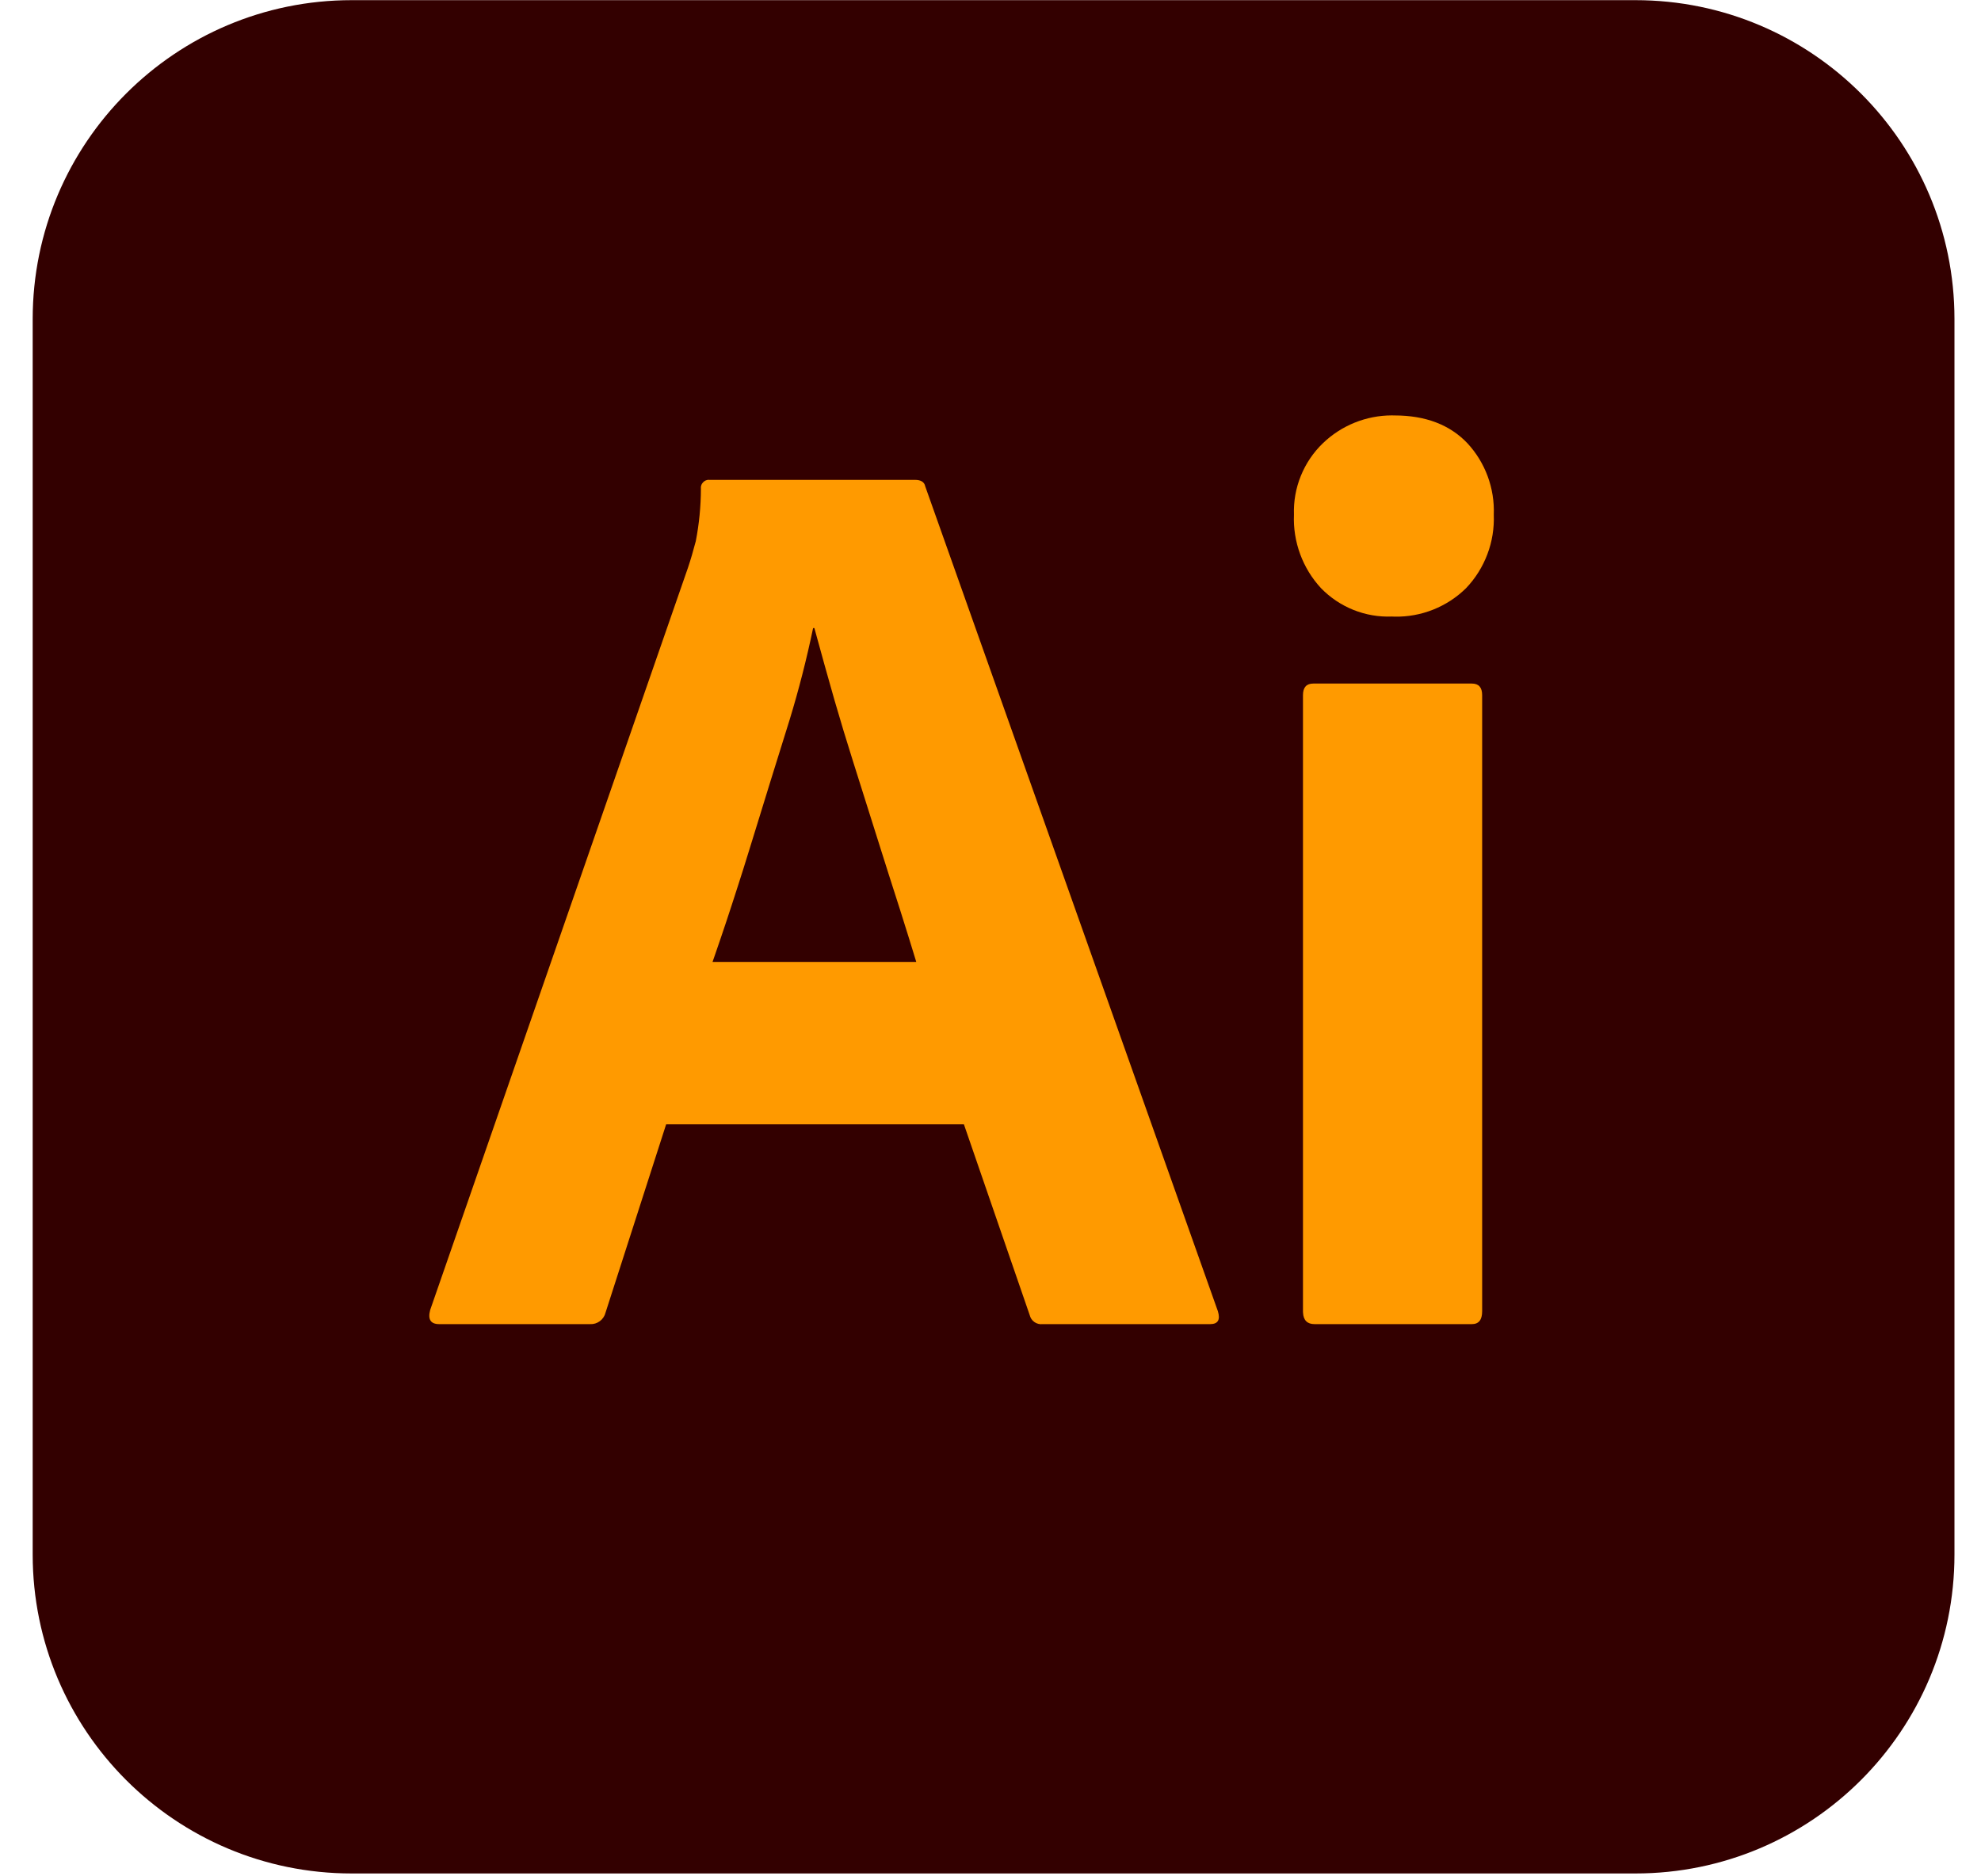 <svg width="38" height="36" viewBox="0 0 38 36" fill="none" xmlns="http://www.w3.org/2000/svg">
<g clip-path="url(#clip0_5_10)">
<path d="M31.371 0.003H6.747C3.367 0.003 0.627 2.743 0.627 6.122V29.825C0.627 33.205 3.367 35.945 6.747 35.945H31.371C34.751 35.945 37.491 33.205 37.491 29.825V6.122C37.491 2.743 34.751 0.003 31.371 0.003Z" fill="#330000"/>
<path d="M18.49 21.572H12.778L11.616 25.183C11.6 25.249 11.562 25.307 11.507 25.348C11.453 25.388 11.386 25.409 11.319 25.405H8.425C8.261 25.405 8.203 25.315 8.252 25.133L13.198 10.889C13.248 10.741 13.297 10.572 13.347 10.382C13.411 10.052 13.444 9.717 13.445 9.381C13.442 9.357 13.444 9.333 13.452 9.311C13.459 9.288 13.472 9.268 13.489 9.251C13.506 9.234 13.526 9.221 13.549 9.214C13.571 9.206 13.595 9.204 13.619 9.207H17.551C17.666 9.207 17.732 9.249 17.748 9.331L23.362 25.158C23.412 25.323 23.362 25.405 23.214 25.405H19.999C19.944 25.412 19.888 25.397 19.843 25.366C19.797 25.334 19.765 25.286 19.752 25.232L18.49 21.572ZM13.668 18.456H17.576L17.52 18.273L17.43 17.981L17.366 17.777L17.265 17.455L17.048 16.777L16.858 16.176L16.364 14.611C16.241 14.222 16.122 13.831 16.009 13.439L15.919 13.121L15.813 12.745L15.652 12.161L15.622 12.051H15.597C15.473 12.645 15.323 13.233 15.146 13.812L14.778 14.993L14.577 15.645L14.373 16.305C14.336 16.424 14.3 16.542 14.263 16.659L14.153 17.004L14.044 17.341L13.936 17.67L13.828 17.991C13.793 18.096 13.757 18.2 13.721 18.303L13.668 18.456ZM26.7 11.829C26.448 11.839 26.197 11.796 25.962 11.702C25.728 11.608 25.516 11.466 25.34 11.285C25.165 11.096 25.029 10.874 24.94 10.632C24.851 10.39 24.81 10.133 24.821 9.875C24.812 9.62 24.857 9.366 24.953 9.13C25.049 8.893 25.193 8.68 25.377 8.503C25.732 8.162 26.205 7.971 26.697 7.97L26.75 7.971C27.343 7.971 27.809 8.148 28.147 8.503C28.318 8.687 28.45 8.903 28.537 9.138C28.624 9.374 28.664 9.624 28.654 9.875C28.664 10.134 28.623 10.392 28.531 10.634C28.44 10.876 28.301 11.098 28.122 11.285C27.942 11.463 27.728 11.602 27.493 11.696C27.258 11.79 27.006 11.836 26.753 11.831L26.7 11.829ZM24.994 25.158V13.337C24.994 13.189 25.06 13.115 25.192 13.115H28.234C28.365 13.115 28.431 13.189 28.431 13.337V25.158C28.431 25.323 28.366 25.405 28.234 25.405H25.216C25.076 25.405 25.002 25.331 24.995 25.183L24.994 25.158Z" fill="#FF9A00"/>
</g>
<defs>
<clipPath id="clip0_5_10">
<rect width="36.864" height="36" fill="white" transform="translate(0.627 0.003)"/>
</clipPath>
</defs>
</svg>
